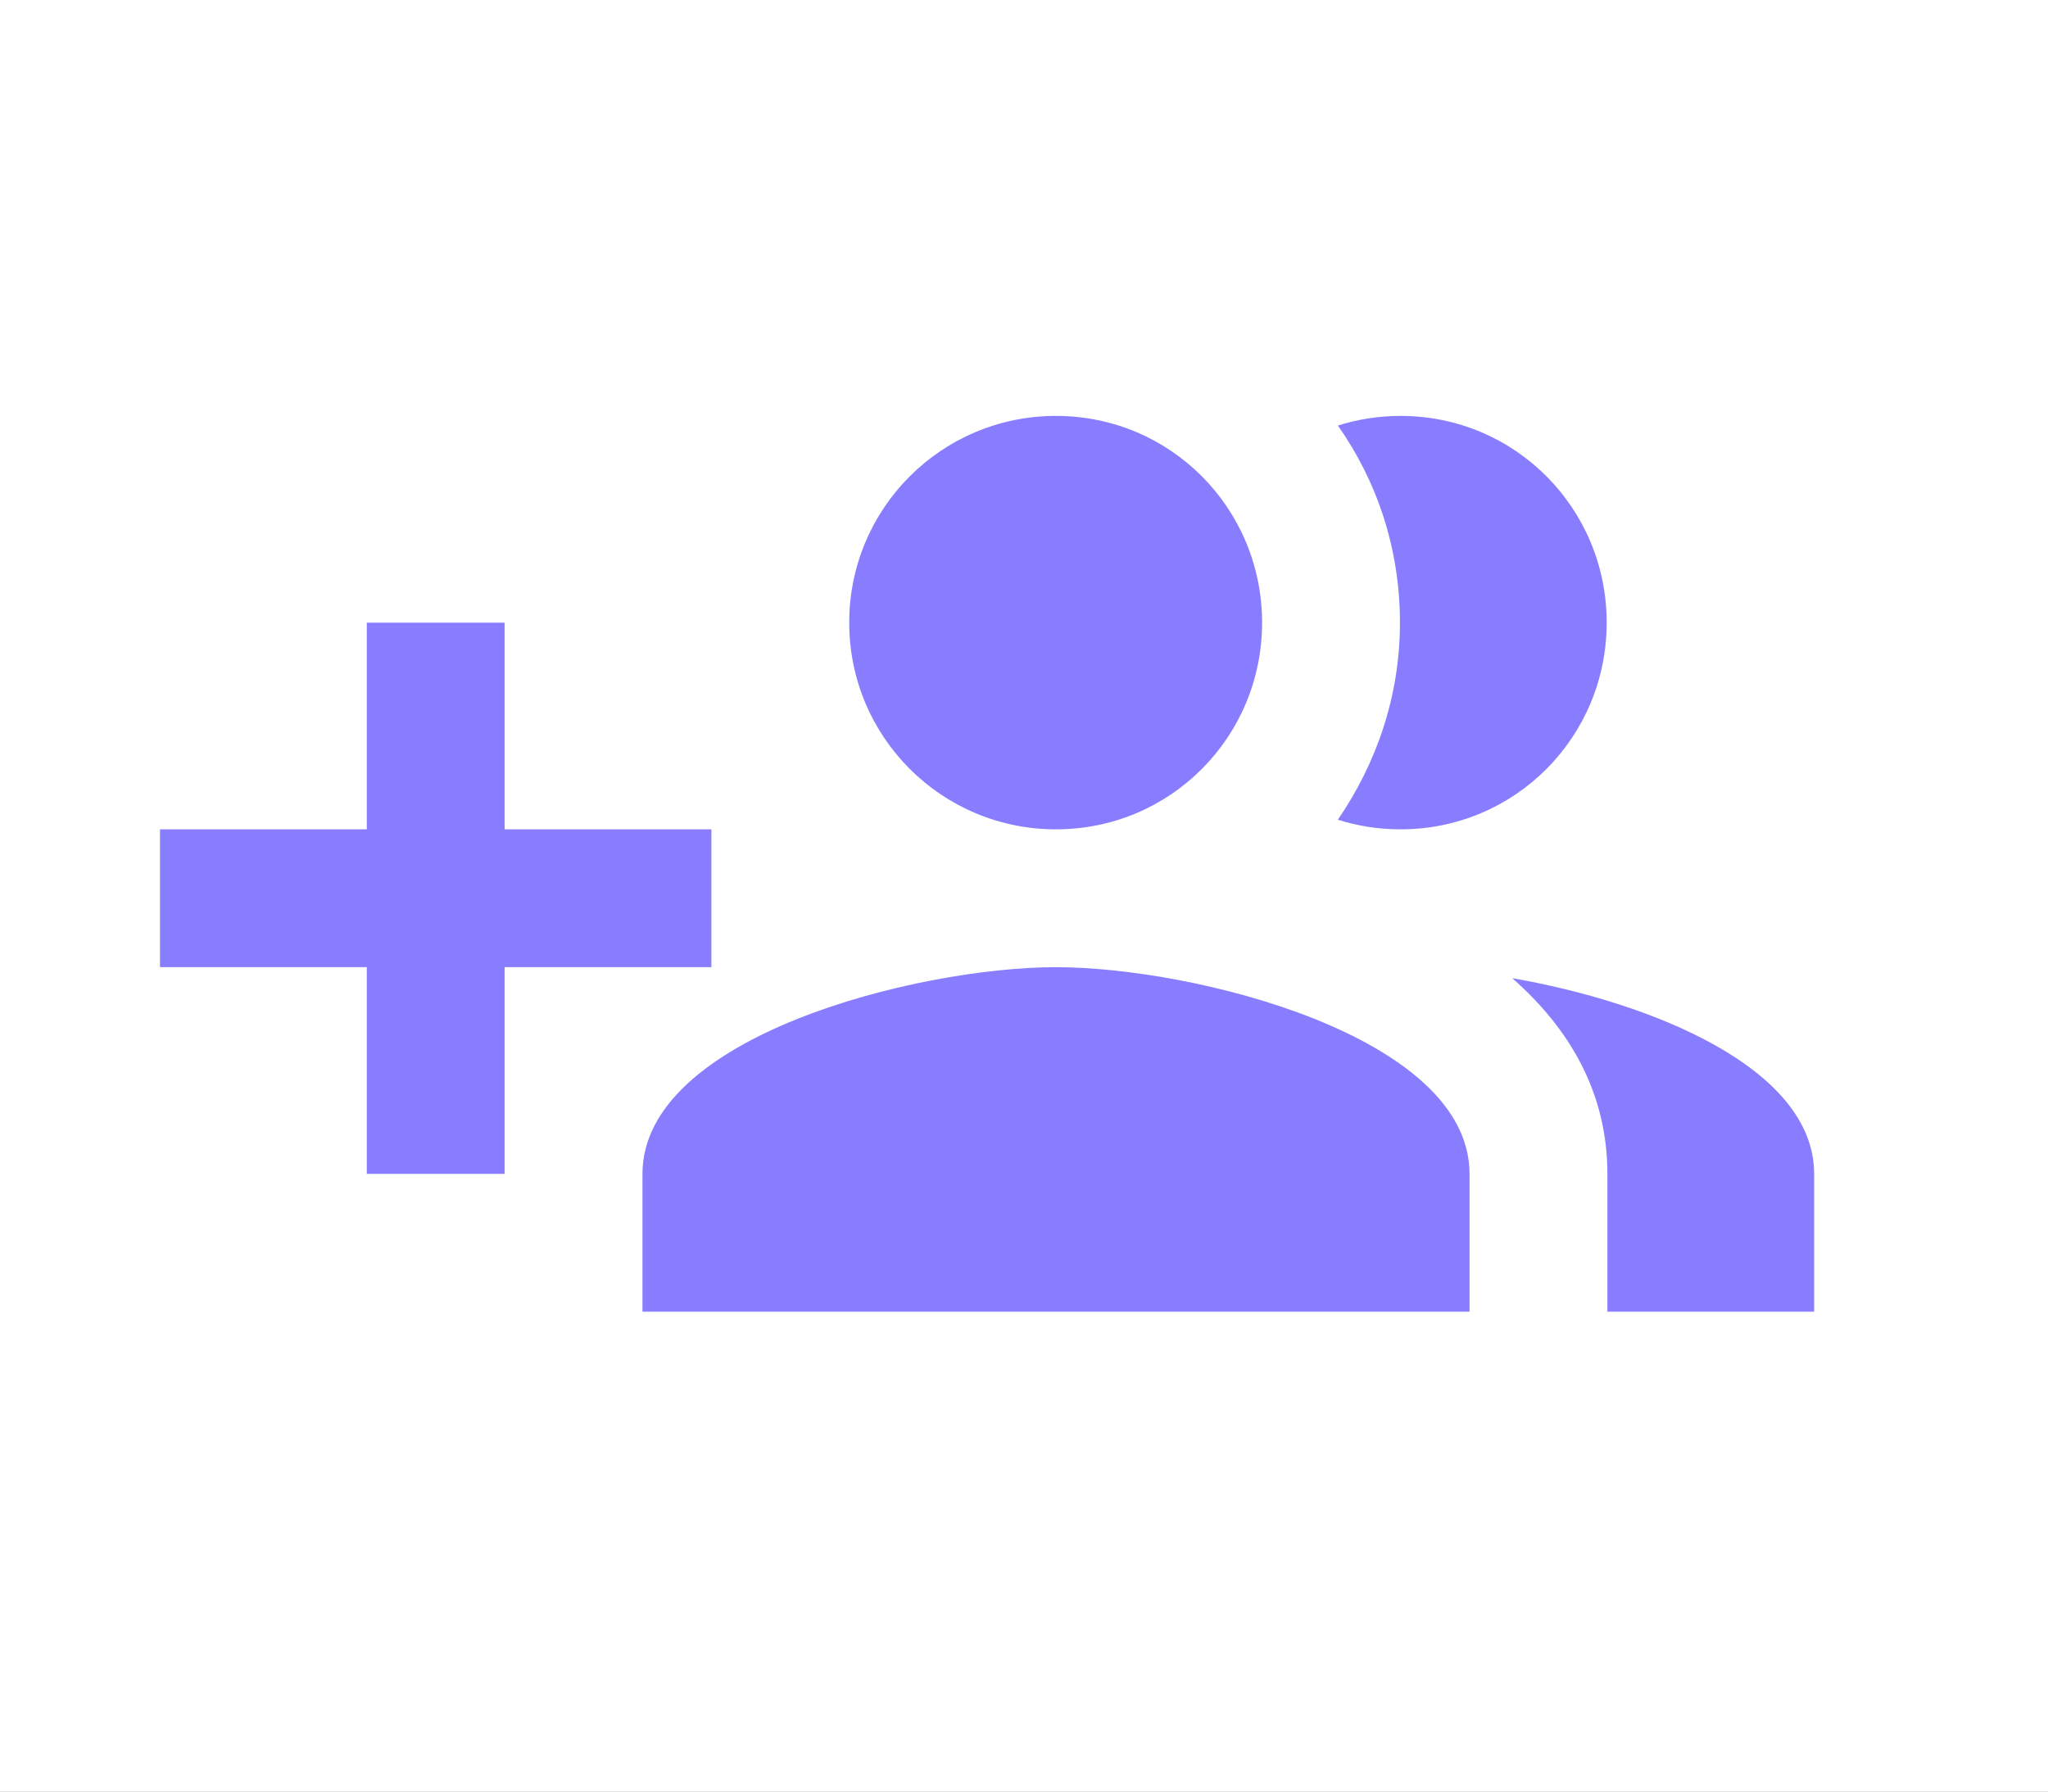 <svg xmlns="http://www.w3.org/2000/svg" xmlns:xlink="http://www.w3.org/1999/xlink" viewBox="0 0 64 56">
  <defs>
    <rect id="ic_invite-b" width="801" height="384"/>
    <filter id="ic_invite-a" width="101.5%" height="103.1%" x="-.7%" y="-1.6%" filterUnits="objectBoundingBox">
      <feOffset in="SourceAlpha" result="shadowOffsetOuter1"/>
      <feGaussianBlur in="shadowOffsetOuter1" result="shadowBlurOuter1" stdDeviation="2"/>
      <feColorMatrix in="shadowBlurOuter1" values="0 0 0 0 0   0 0 0 0 0   0 0 0 0 0  0 0 0 0.5 0"/>
    </filter>
    <path id="ic_invite-c" d="M121.231,50.923 L114.769,50.923 L114.769,44.462 L110.462,44.462 L110.462,50.923 L104,50.923 L104,55.231 L110.462,55.231 L110.462,61.692 L114.769,61.692 L114.769,55.231 L121.231,55.231 L121.231,50.923 Z M142.769,50.923 C146.345,50.923 149.209,48.037 149.209,44.462 C149.209,40.886 146.345,38 142.769,38 C142.08,38 141.412,38.108 140.809,38.302 C142.037,40.046 142.748,42.157 142.748,44.462 C142.748,46.766 142.015,48.855 140.809,50.622 C141.412,50.815 142.08,50.923 142.769,50.923 Z M132,50.923 C135.575,50.923 138.44,48.037 138.44,44.462 C138.44,40.886 135.575,38 132,38 C128.425,38 125.538,40.886 125.538,44.462 C125.538,48.037 128.425,50.923 132,50.923 Z M146.258,55.575 C148.046,57.148 149.231,59.151 149.231,61.692 L149.231,66 L155.692,66 L155.692,61.692 C155.692,58.375 150.588,56.329 146.258,55.575 Z M132,55.231 C127.692,55.231 119.077,57.385 119.077,61.692 L119.077,66 L144.923,66 L144.923,61.692 C144.923,57.385 136.308,55.231 132,55.231 Z"/>
  </defs>
  <g fill="none" fill-rule="evenodd" transform="translate(-532 -64)">
    <g fill-rule="nonzero">
      <use fill="#000" filter="url(#ic_invite-a)" xlink:href="#ic_invite-b"/>
      <use fill="#FFF" xlink:href="#ic_invite-b"/>
    </g>
    <g transform="translate(433 39)">
      <use fill="#887DFF" fill-rule="nonzero" xlink:href="#ic_invite-c"/>
    </g>
  </g>
</svg>
